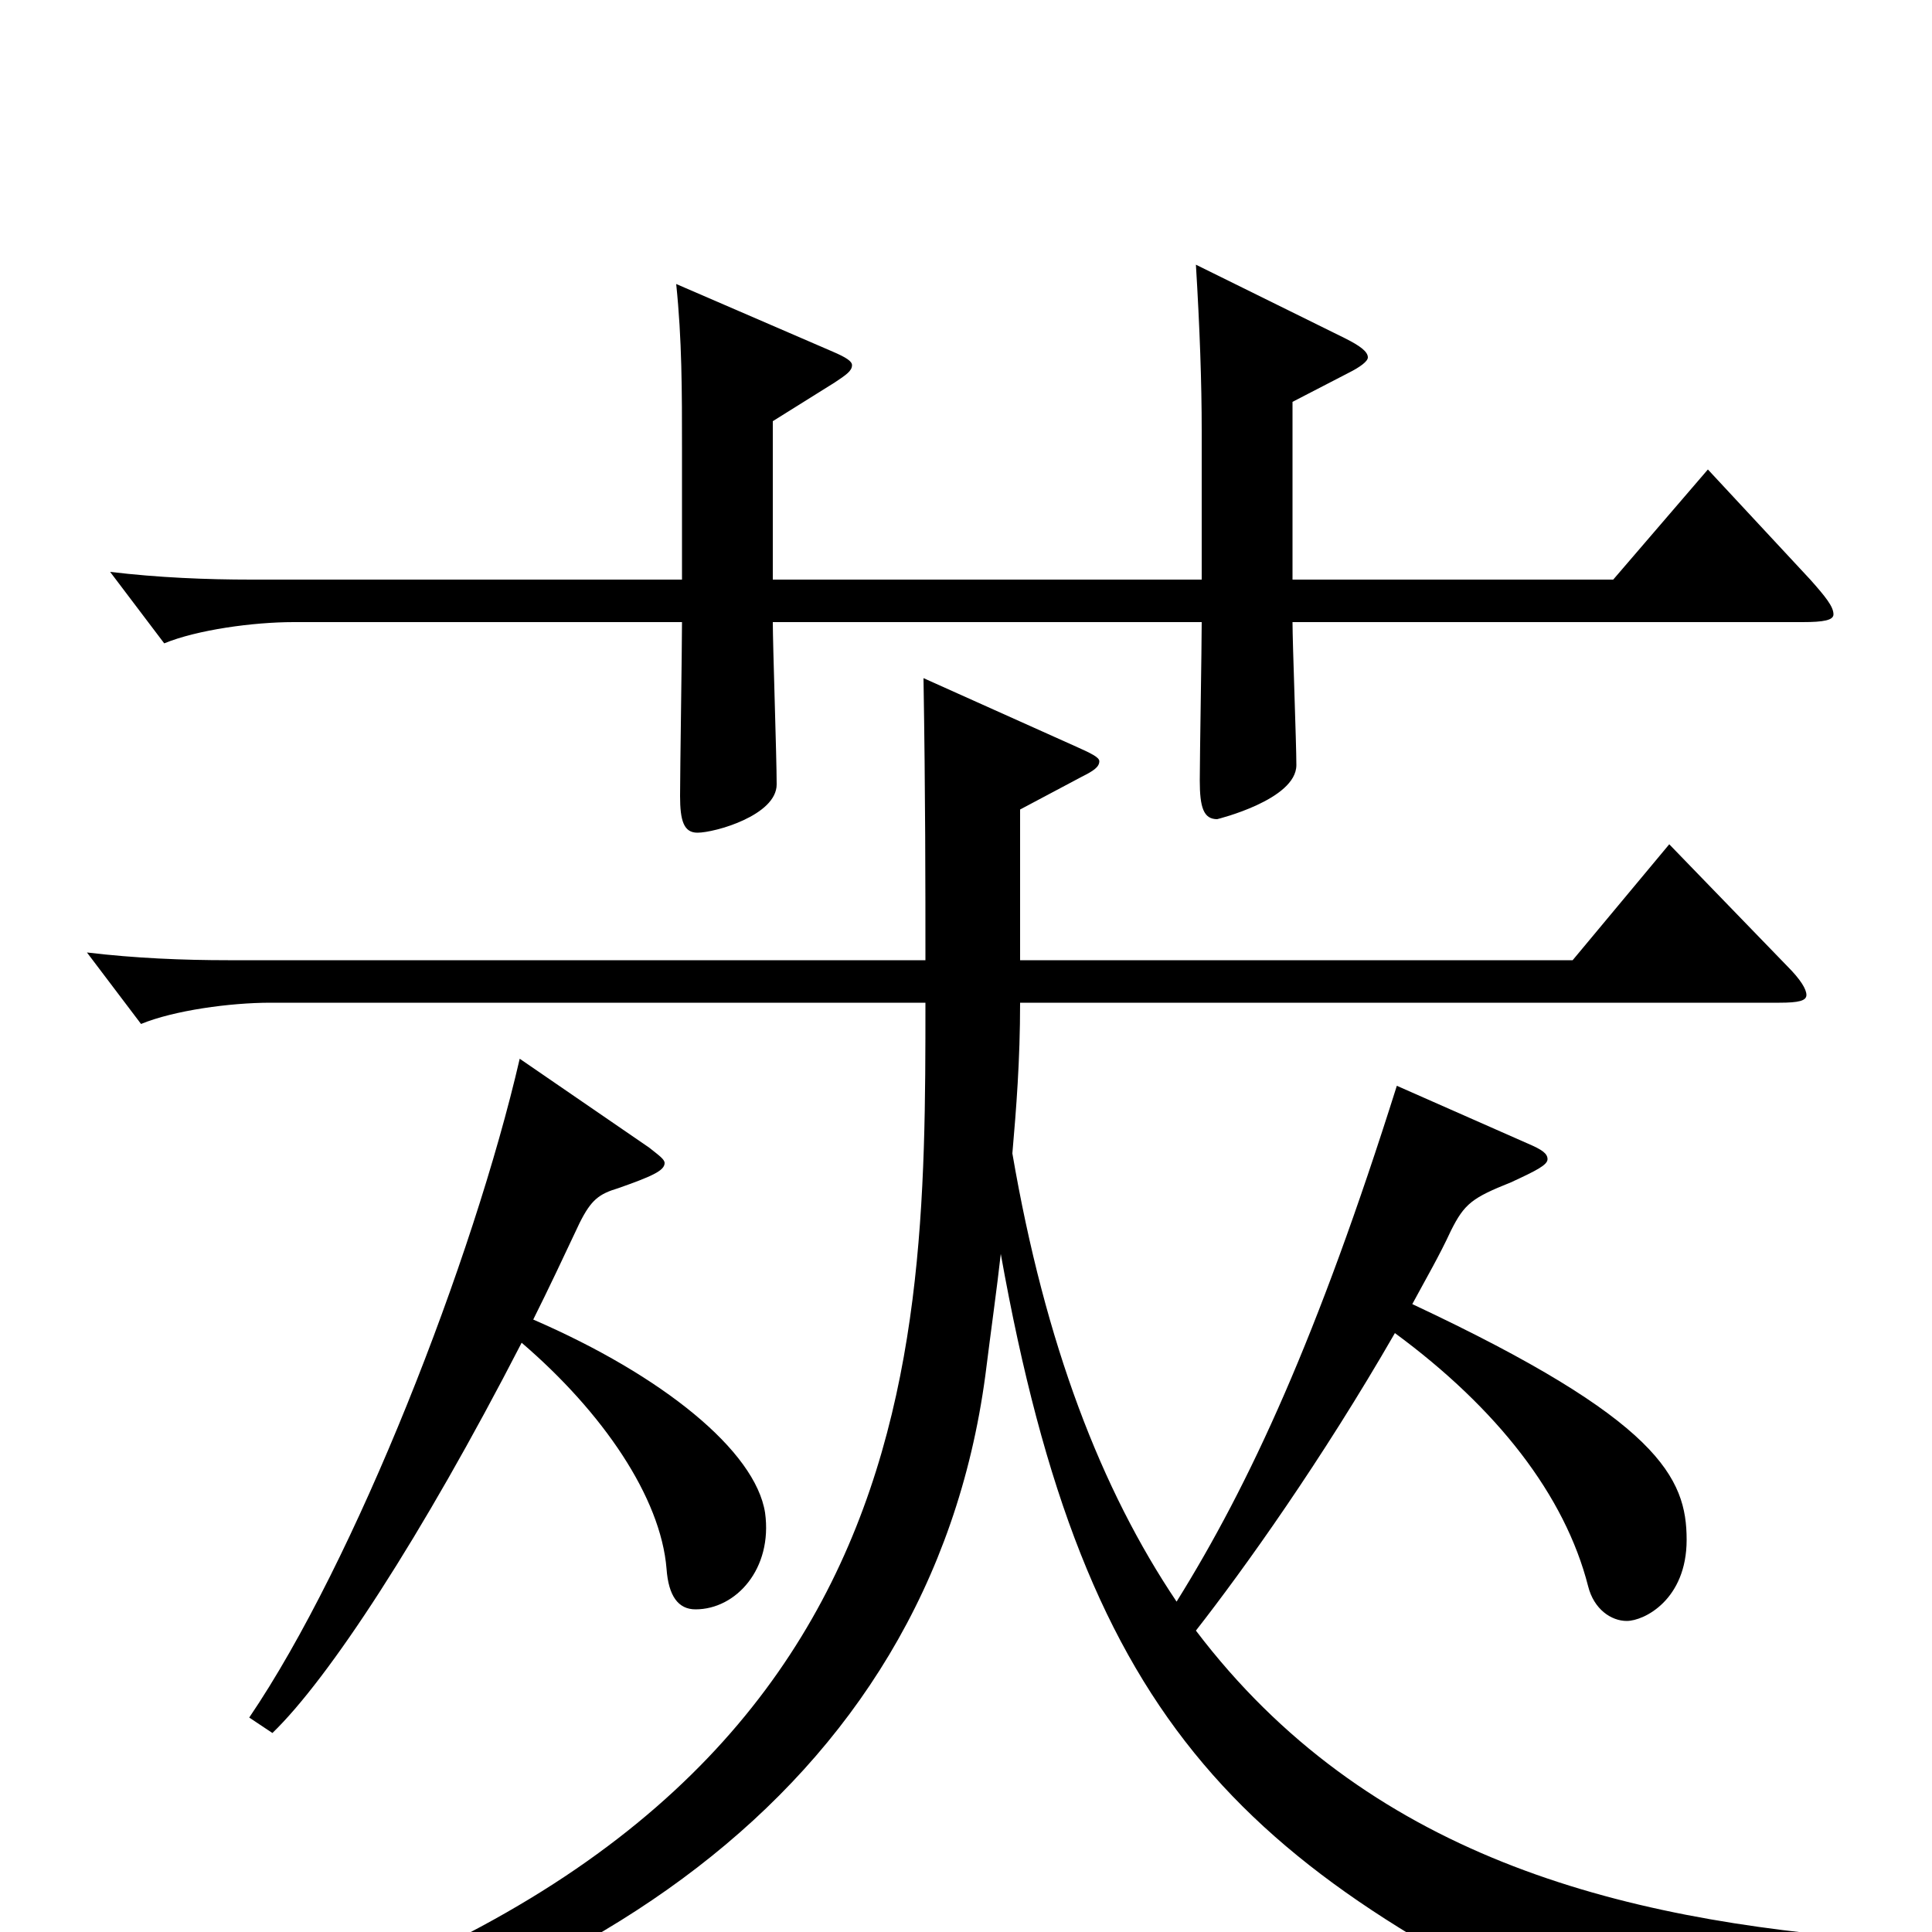 <svg xmlns="http://www.w3.org/2000/svg" viewBox="0 -1000 1000 1000">
	<path fill="#000000" d="M884 -757L835 -700H669V-792L698 -807C704 -810 708 -813 708 -815C708 -818 704 -821 696 -825L619 -863C621 -830 622 -802 622 -777V-700H400V-782L432 -802C438 -806 441 -808 441 -811C441 -813 438 -815 431 -818L350 -853C353 -824 353 -798 353 -767V-700H130C107 -700 82 -701 57 -704L85 -667C102 -674 131 -678 152 -678H353C353 -664 352 -601 352 -588C352 -575 354 -569 361 -569C370 -569 402 -578 402 -594C402 -608 400 -666 400 -678H622C622 -665 621 -608 621 -596C621 -582 623 -576 630 -576C630 -576 671 -586 671 -604C671 -615 669 -667 669 -678H933C944 -678 949 -679 949 -682C949 -686 945 -691 937 -700ZM723 -438C682 -308 647 -232 609 -171C570 -229 541 -304 524 -403C526 -426 528 -451 528 -481H921C931 -481 935 -482 935 -485C935 -488 932 -493 925 -500L864 -563L814 -503H528V-581L560 -598C566 -601 569 -603 569 -606C569 -608 565 -610 556 -614L478 -649C479 -588 479 -541 479 -503H118C95 -503 70 -504 45 -507L73 -470C90 -477 119 -481 140 -481H479C479 -286 479 -34 50 70L52 87C294 50 481 -72 510 -288C513 -312 516 -333 518 -351C562 -105 643 -31 850 63C855 65 859 66 862 66C865 66 866 65 868 62C880 40 915 20 956 20C961 20 967 20 972 21L974 4C836 -6 707 -40 619 -156C644 -188 684 -244 722 -310C775 -271 810 -226 822 -179C825 -167 834 -161 842 -161C851 -161 873 -172 873 -203C873 -235 859 -265 731 -325C738 -338 745 -350 751 -363C758 -377 762 -380 782 -388C795 -394 801 -397 801 -400C801 -403 798 -405 791 -408ZM269 -452C245 -348 184 -192 129 -111L141 -103C170 -131 218 -204 270 -305C312 -269 342 -225 345 -188C346 -174 351 -167 360 -167C381 -167 400 -188 396 -217C391 -249 343 -288 276 -317C284 -333 292 -350 300 -367C306 -379 310 -382 320 -385C337 -391 344 -394 344 -398C344 -400 341 -402 336 -406Z"/>
</svg>